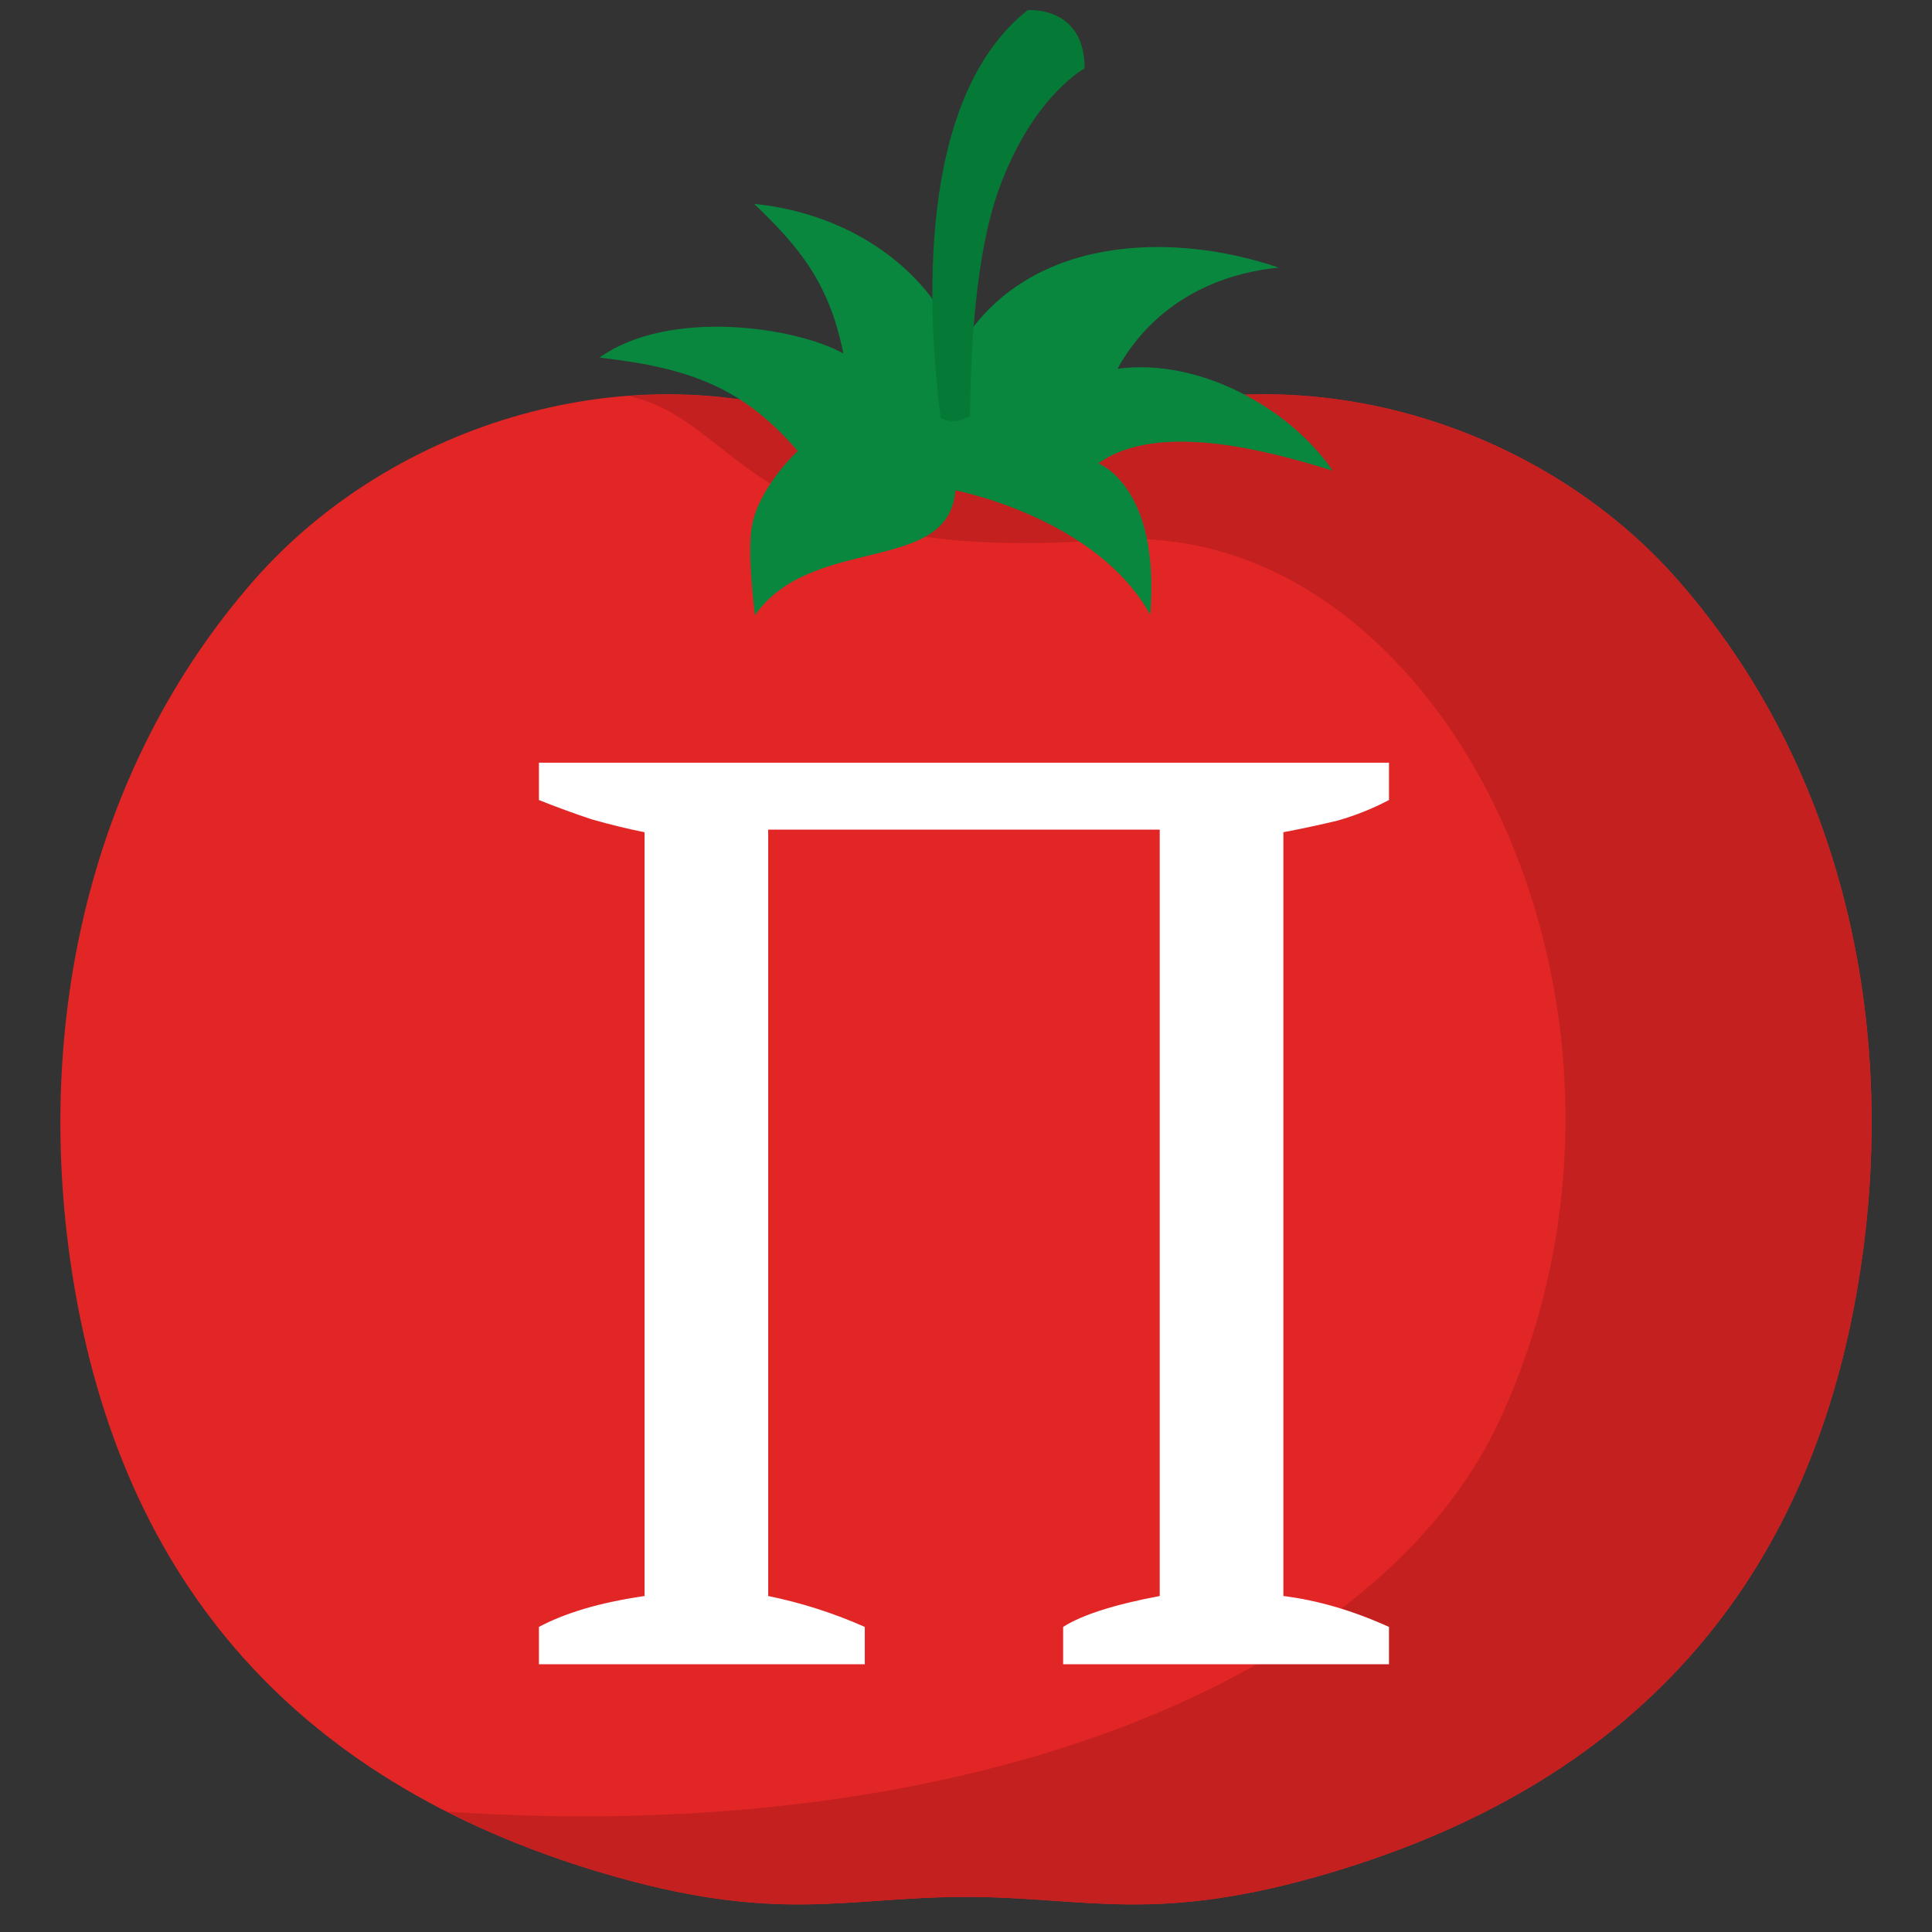 <svg width="192" height="192" viewBox="0 0 192 192" fill="none" xmlns="http://www.w3.org/2000/svg">
<rect x="0" y="0" width="192" height="192" fill="#333333" stroke="none"/>
<g clip-path="url(#clip0)">
<path d="M166.857 57.776C152.981 41.867 128.988 34.724 108.977 42.092C104.735 43.654 87.265 43.654 83.024 42.092C63.012 34.724 39.019 41.867 25.143 57.776C8.666 76.669 3.531 101.937 7.053 125.754C11.533 156.034 28.438 176.78 59.756 186.099C77.244 191.303 83.978 188.512 96 188.512C108.022 188.512 114.756 191.303 132.244 186.099C163.562 176.78 180.467 156.034 184.947 125.754C188.469 101.937 183.334 76.669 166.857 57.776Z" fill="#E22626"/>
<path d="M166.856 57.776C152.981 41.867 128.988 34.724 108.977 42.092C104.735 43.654 87.265 43.654 83.024 42.092C76.437 39.667 69.422 38.843 62.475 39.357C73.895 41.841 74.291 56.303 110.086 53.649C143.349 51.183 167.909 100.564 148.983 141.227C137.228 166.483 97.107 183.575 44.44 180.044C49.105 182.41 54.192 184.444 59.756 186.099C77.244 191.303 83.978 188.512 96 188.512C108.022 188.512 114.756 191.303 132.244 186.099C163.562 176.78 180.467 156.034 184.947 125.753C188.469 101.937 183.334 76.669 166.856 57.776Z" fill="#C4201F"/>
<path d="M95.351 34.511C92.05 26.182 83.867 21.154 74.952 20.262C79.241 24.395 82.37 27.917 83.812 35.129C79.136 32.501 66.504 30.596 59.57 35.54C68.797 36.575 73.913 38.638 79.279 44.814C79.279 44.814 75.522 48.293 74.746 52.129C74.192 54.865 75.027 61.134 75.027 61.134C80.721 53.056 94.321 57.177 94.94 48.729C94.94 48.729 108.951 51.407 114.309 61.092C115.339 48.317 109.157 46.05 109.157 46.05C115.064 41.792 126.123 44.814 132.43 46.771C128.321 40.698 119.294 35.535 111.056 36.647C114.366 30.638 120.251 27.267 127.077 26.597C116.756 23.047 102.097 23.2 95.351 34.511Z" fill="#09873E"/>
<path d="M102.131 1.008C90.96 9.833 92.168 31.285 93.487 41.544C94.293 41.945 95.292 42.038 96.407 41.324C96.442 35.108 96.909 25.429 99.218 18.948C102.544 9.61 107.788 6.796 107.788 6.796C107.788 0.528 102.131 1.008 102.131 1.008Z" fill="#057A37"/>
<path d="M85.942 165.393H53.558V161.681C54.838 160.998 56.331 160.401 58.038 159.889C59.745 159.377 61.75 158.95 64.054 158.609V82.706C62.347 82.365 60.598 81.938 58.806 81.426C57.014 80.829 55.265 80.189 53.558 79.506V75.794H138.036V79.506C136.415 80.36 134.709 81.042 132.917 81.554C131.125 81.981 129.333 82.365 127.541 82.706V158.609C130.954 159.035 134.453 160.059 138.036 161.681V165.393H105.653V161.681C107.53 160.486 110.73 159.462 115.253 158.609V82.45H76.342V158.609C79.67 159.291 82.87 160.315 85.942 161.681V165.393Z" fill="white"/>
</g>
<defs>
<clipPath id="clip0">
<rect width="192" height="192" fill="white"/>
</clipPath>
</defs>
</svg>
